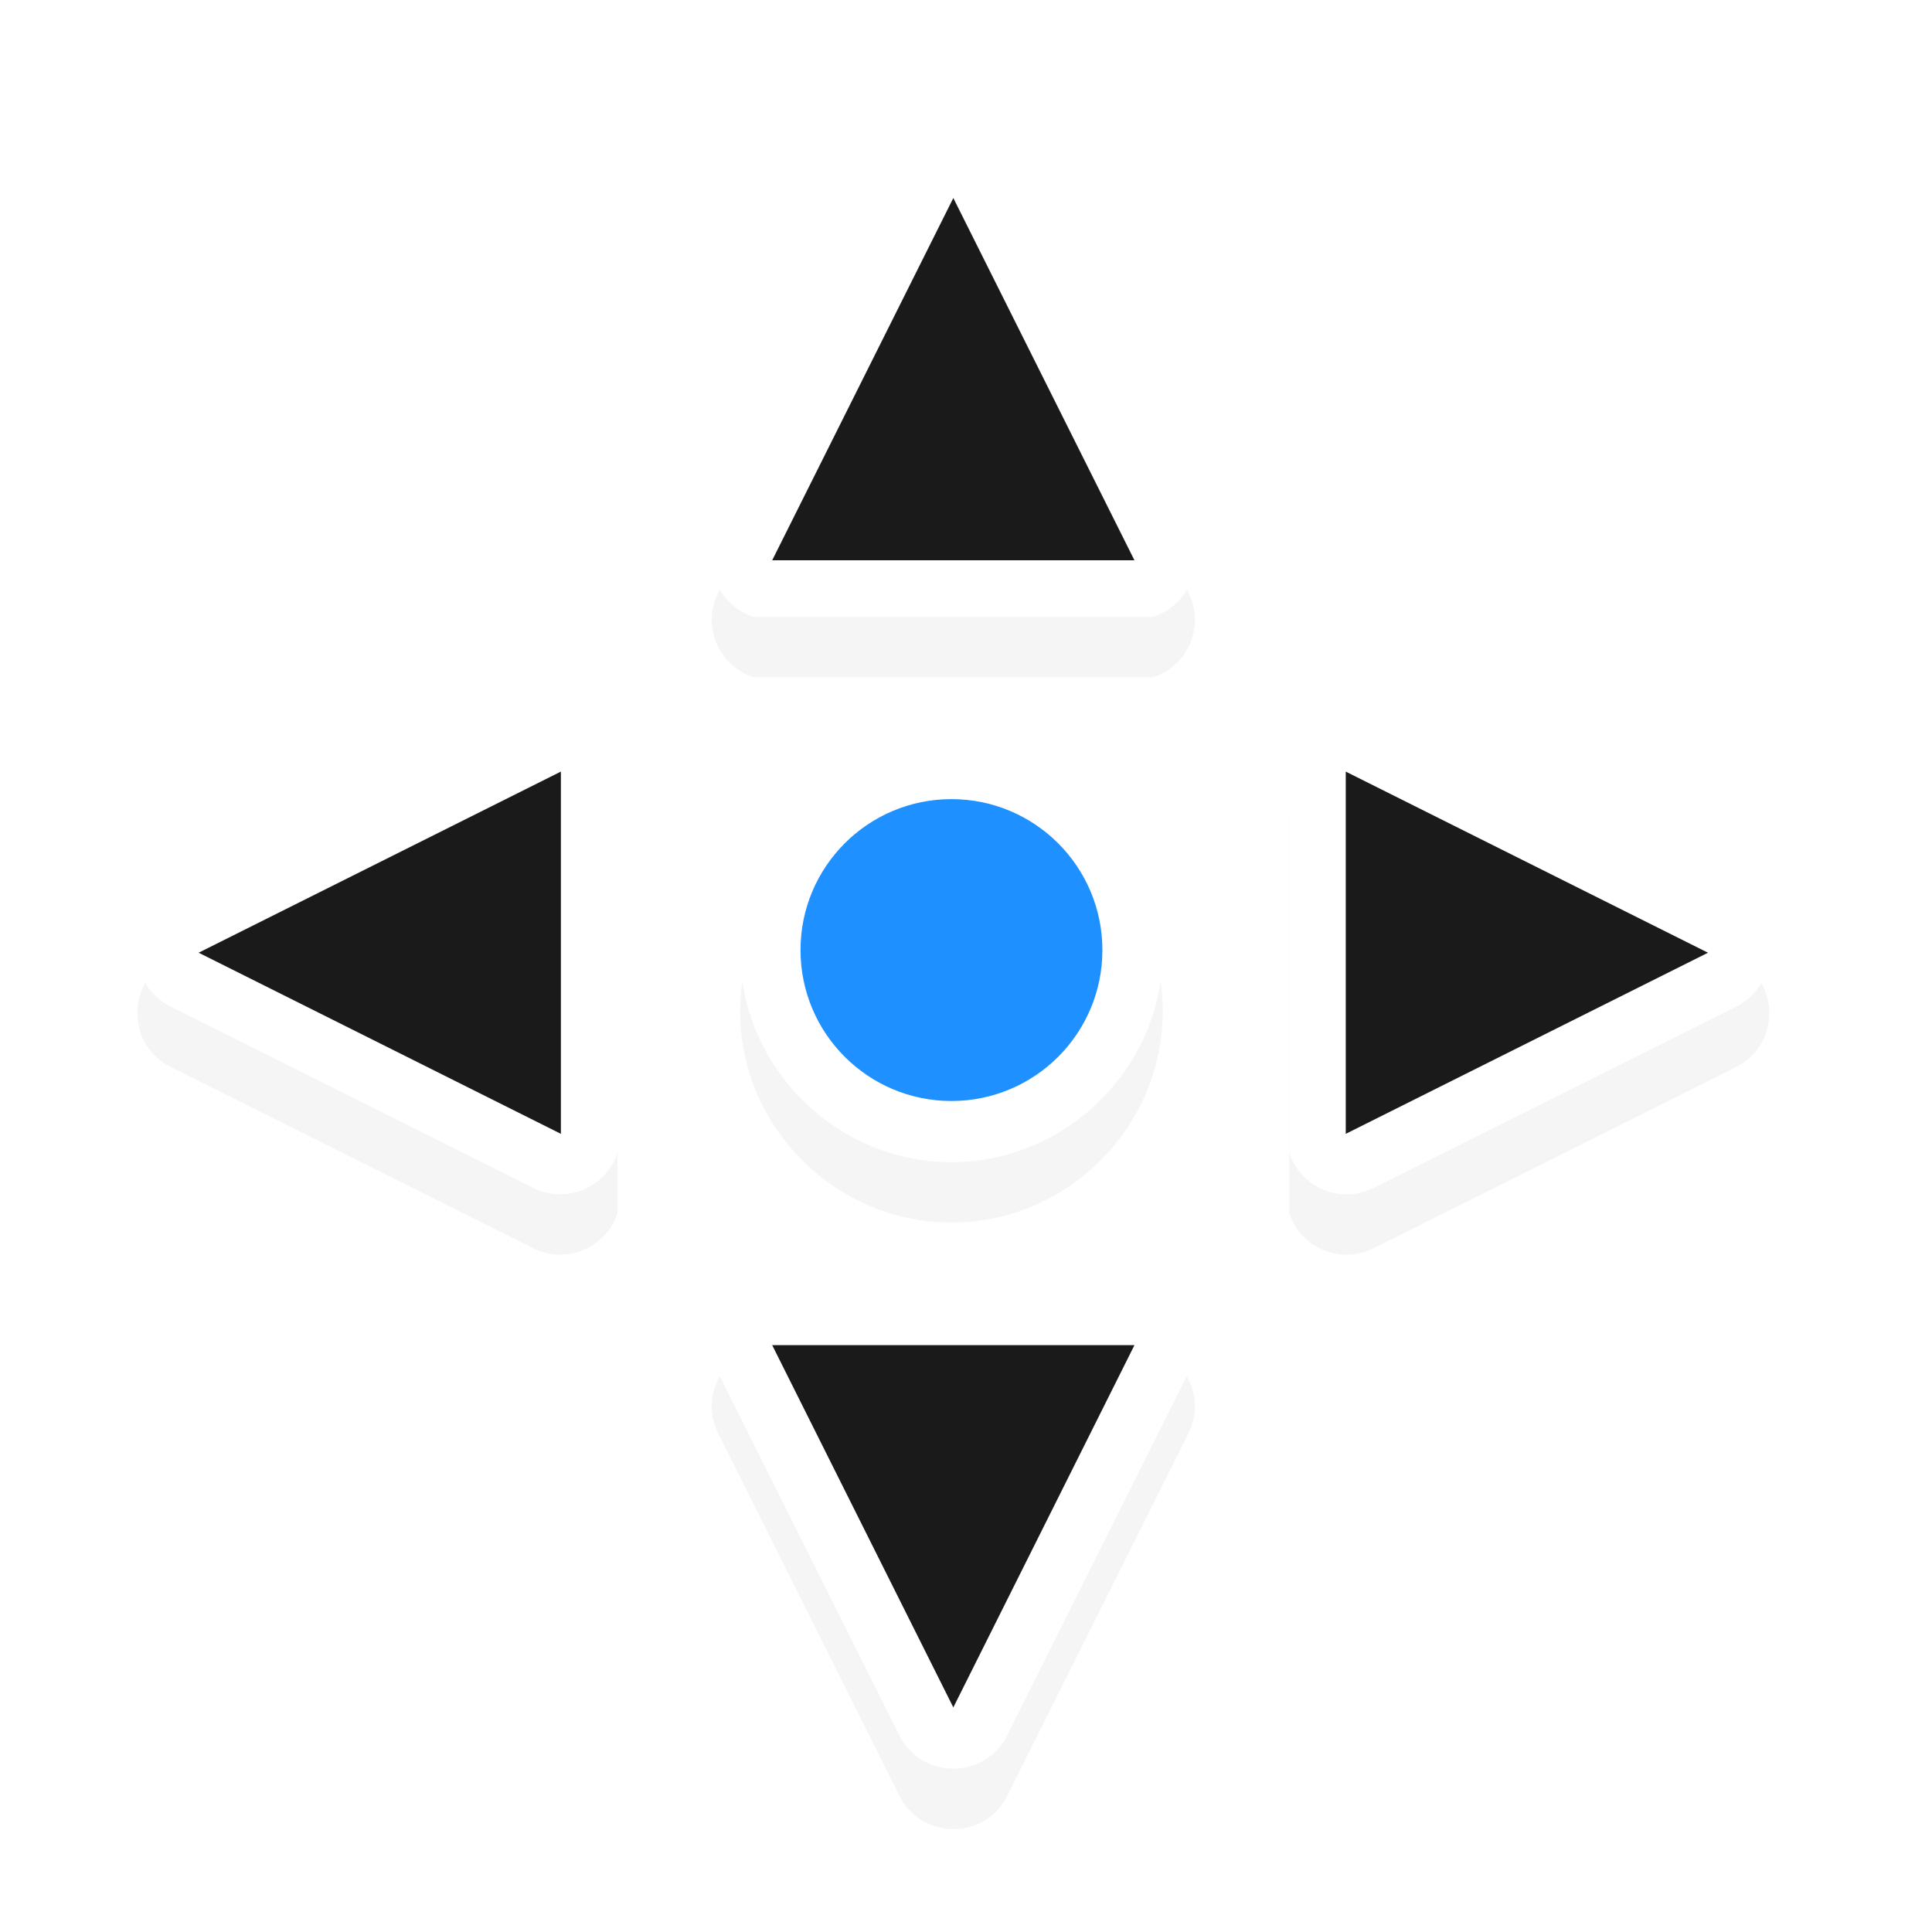 <?xml version="1.0" encoding="UTF-8" standalone="no"?>
<!-- Created with Inkscape (http://www.inkscape.org/) -->

<svg
   xmlns:dc="http://purl.org/dc/elements/1.1/"
   xmlns:cc="http://creativecommons.org/ns#"
   xmlns:rdf="http://www.w3.org/1999/02/22-rdf-syntax-ns#"
   xmlns:svg="http://www.w3.org/2000/svg"
   xmlns="http://www.w3.org/2000/svg"
   xmlns:sodipodi="http://sodipodi.sourceforge.net/DTD/sodipodi-0.dtd"
   xmlns:inkscape="http://www.inkscape.org/namespaces/inkscape"
   width="32"
   height="32"
   viewBox="0 0 32 32"
   id="svg2"
   version="1.1"
   inkscape:version="0.92.2 (5c3e80d, 2017-08-06)"
   sodipodi:docname="all-scroll.svg">
  <defs
     id="defs4">
    <filter
       style="color-interpolation-filters:sRGB"
       height="1.216"
       y="-0.108"
       width="1.216"
       x="-0.108"
       id="filter8370"
       inkscape:collect="always">
      <feGaussianBlur
         id="feGaussianBlur8372"
         stdDeviation="1.216"
         inkscape:collect="always" />
    </filter>
  </defs>
  <sodipodi:namedview
     id="base"
     pagecolor="#dcdcdc"
     bordercolor="#666666"
     borderopacity="1.0"
     inkscape:pageopacity="0"
     inkscape:pageshadow="2"
     inkscape:zoom="1.4"
     inkscape:cx="-178.95762"
     inkscape:cy="-82.891212"
     inkscape:document-units="px"
     inkscape:current-layer="layer1"
     showgrid="false"
     units="px"
     inkscape:window-width="1920"
     inkscape:window-height="992"
     inkscape:window-x="0"
     inkscape:window-y="27"
     inkscape:window-maximized="1" />
  <g
     inkscape:label="Layer 1"
     inkscape:groupmode="layer"
     id="layer1"
     transform="translate(0,-1020.362)"
     style="opacity:1">
    <g
       id="g4526">
      <path
         sodipodi:nodetypes="ccccccccccccccccccccccccccccsssssccccccccccccc"
         id="path4591-9-8-8-7-2-0-1-7-2-6-8"
         d="m 15.603,1023.642 c -0.316,0.061 -0.584,0.27 -0.719,0.562 l -3,6 c -0.255,0.544 0.023,1.188 0.594,1.375 h 6.625 c 0.571,-0.187 0.849,-0.831 0.594,-1.375 l -3,-6 c -0.182,-0.379 -0.582,-0.604 -1,-0.562 h -0.094 z m -6.469,9.5 c -0.098,0.017 -0.193,0.049 -0.281,0.094 l -6,3 c -0.769,0.359 -0.769,1.453 0,1.812 l 6,3 c 0.544,0.255 1.188,-0.023 1.375,-0.594 v -6.625 c -0.148,-0.466 -0.61,-0.756 -1.094,-0.688 z m 13.031,0 c -0.38,0.054 -0.696,0.321 -0.812,0.688 v 6.625 c 0.187,0.571 0.831,0.849 1.375,0.594 l 6,-3 c 0.769,-0.359 0.769,-1.453 0,-1.812 l -6,-3 c -0.174,-0.085 -0.37,-0.118 -0.562,-0.094 z m -6.406,0.469 c -1.921,0 -3.5,1.579 -3.5,3.5 0,1.921 1.579,3.5 3.5,3.5 1.921,0 3.5,-1.579 3.5,-3.5 0,-1.921 -1.579,-3.5 -3.5,-3.5 z m -0.562,8.188 c -0.075,0.012 -0.148,0.033 -0.219,0.062 l -2.5,0.844 c -0.571,0.187 -0.849,0.831 -0.594,1.375 l 3,6 c 0.359,0.769 1.453,0.769 1.812,0 l 3,-6 c 0.255,-0.544 -0.023,-1.188 -0.594,-1.375 l -2.5,-0.844 c -0.1,-0.037 -0.206,-0.058 -0.312,-0.062 h -1 -0.094 z"
         style="color:#000000;font-style:normal;font-variant:normal;font-weight:normal;font-stretch:normal;font-size:medium;line-height:normal;font-family:Sans;-inkscape-font-specification:Sans;text-indent:0;text-align:start;text-decoration:none;text-decoration-line:none;letter-spacing:normal;word-spacing:normal;text-transform:none;writing-mode:lr-tb;direction:ltr;baseline-shift:baseline;text-anchor:start;display:inline;overflow:visible;visibility:visible;opacity:0.2;fill:#000000;fill-opacity:1;fill-rule:nonzero;stroke:none;stroke-width:2;marker:none;filter:url(#filter8370);enable-background:accumulate"
         inkscape:connector-curvature="0" />
      <path
         sodipodi:nodetypes="ccccccccccccccccccccccccccccsssssccccccc"
         inkscape:connector-curvature="0"
         id="path4591-9-8-8-7-2-0-1-7-2-6"
         d="m 15.603,1022.642 c -0.316,0.061 -0.584,0.27 -0.719,0.562 l -3,6 c -0.255,0.544 0.023,1.188 0.594,1.375 h 6.625 c 0.571,-0.187 0.849,-0.831 0.594,-1.375 l -3,-6 c -0.182,-0.379 -0.582,-0.604 -1,-0.562 h -0.094 z m -6.469,9.5 c -0.098,0.017 -0.193,0.049 -0.281,0.094 l -6,3 c -0.769,0.359 -0.769,1.453 0,1.812 l 6,3 c 0.544,0.255 1.188,-0.023 1.375,-0.594 v -6.625 c -0.148,-0.466 -0.61,-0.756 -1.094,-0.688 z m 13.031,0 c -0.38,0.054 -0.696,0.321 -0.812,0.688 v 6.625 c 0.187,0.571 0.831,0.849 1.375,0.594 l 6,-3 c 0.769,-0.359 0.769,-1.453 0,-1.812 l -6,-3 c -0.174,-0.085 -0.37,-0.118 -0.562,-0.094 z m -6.406,0.469 c -1.921,0 -3.5,1.579 -3.5,3.5 0,1.921 1.579,3.5 3.5,3.5 1.921,0 3.5,-1.579 3.5,-3.5 0,-1.921 -1.579,-3.5 -3.5,-3.5 z m -3.281,9.093 c -0.571,0.187 -0.849,0.831 -0.594,1.375 l 3,6 c 0.359,0.769 1.453,0.769 1.812,0 l 3,-6 c 0.255,-0.544 -0.023,-1.188 -0.594,-1.375 z"
         style="color:#000000;font-style:normal;font-variant:normal;font-weight:normal;font-stretch:normal;font-size:medium;line-height:normal;font-family:Sans;-inkscape-font-specification:Sans;text-indent:0;text-align:start;text-decoration:none;text-decoration-line:none;letter-spacing:normal;word-spacing:normal;text-transform:none;writing-mode:lr-tb;direction:ltr;baseline-shift:baseline;text-anchor:start;display:inline;overflow:visible;visibility:visible;fill:#ffffff;fill-opacity:1;fill-rule:nonzero;stroke:none;stroke-width:2;marker:none;enable-background:accumulate" />
      <path
         sodipodi:nodetypes="cccccccccccccccc"
         inkscape:connector-curvature="0"
         style="color:#000000;font-style:normal;font-variant:normal;font-weight:normal;font-stretch:normal;font-size:medium;line-height:normal;font-family:Sans;-inkscape-font-specification:Sans;text-indent:0;text-align:start;text-decoration:none;text-decoration-line:none;letter-spacing:normal;word-spacing:normal;text-transform:none;writing-mode:lr-tb;direction:ltr;baseline-shift:baseline;text-anchor:start;display:inline;overflow:visible;visibility:visible;fill:#1a1a1a;fill-opacity:1;stroke:none;stroke-width:1px;marker:none;enable-background:accumulate"
         d="m 15.79,1023.642 -3,6 h 6 z m -6.5,9.5 -6,3 6,3 z m 13,0 v 6 l 6,-3 z m -9.5,9.5 3,6 3,-6 z"
         id="path4591-9-8-8-7-2-0-1-7-2" />
      <circle
         r="2.5"
         cy="1036.098"
         cx="15.759"
         style="fill:#1e90ff;fill-opacity:1;stroke:none;stroke-width:1.25"
         id="path4169-06-1-5-7-9-6-03-6" />
    </g>
  </g>
</svg>

